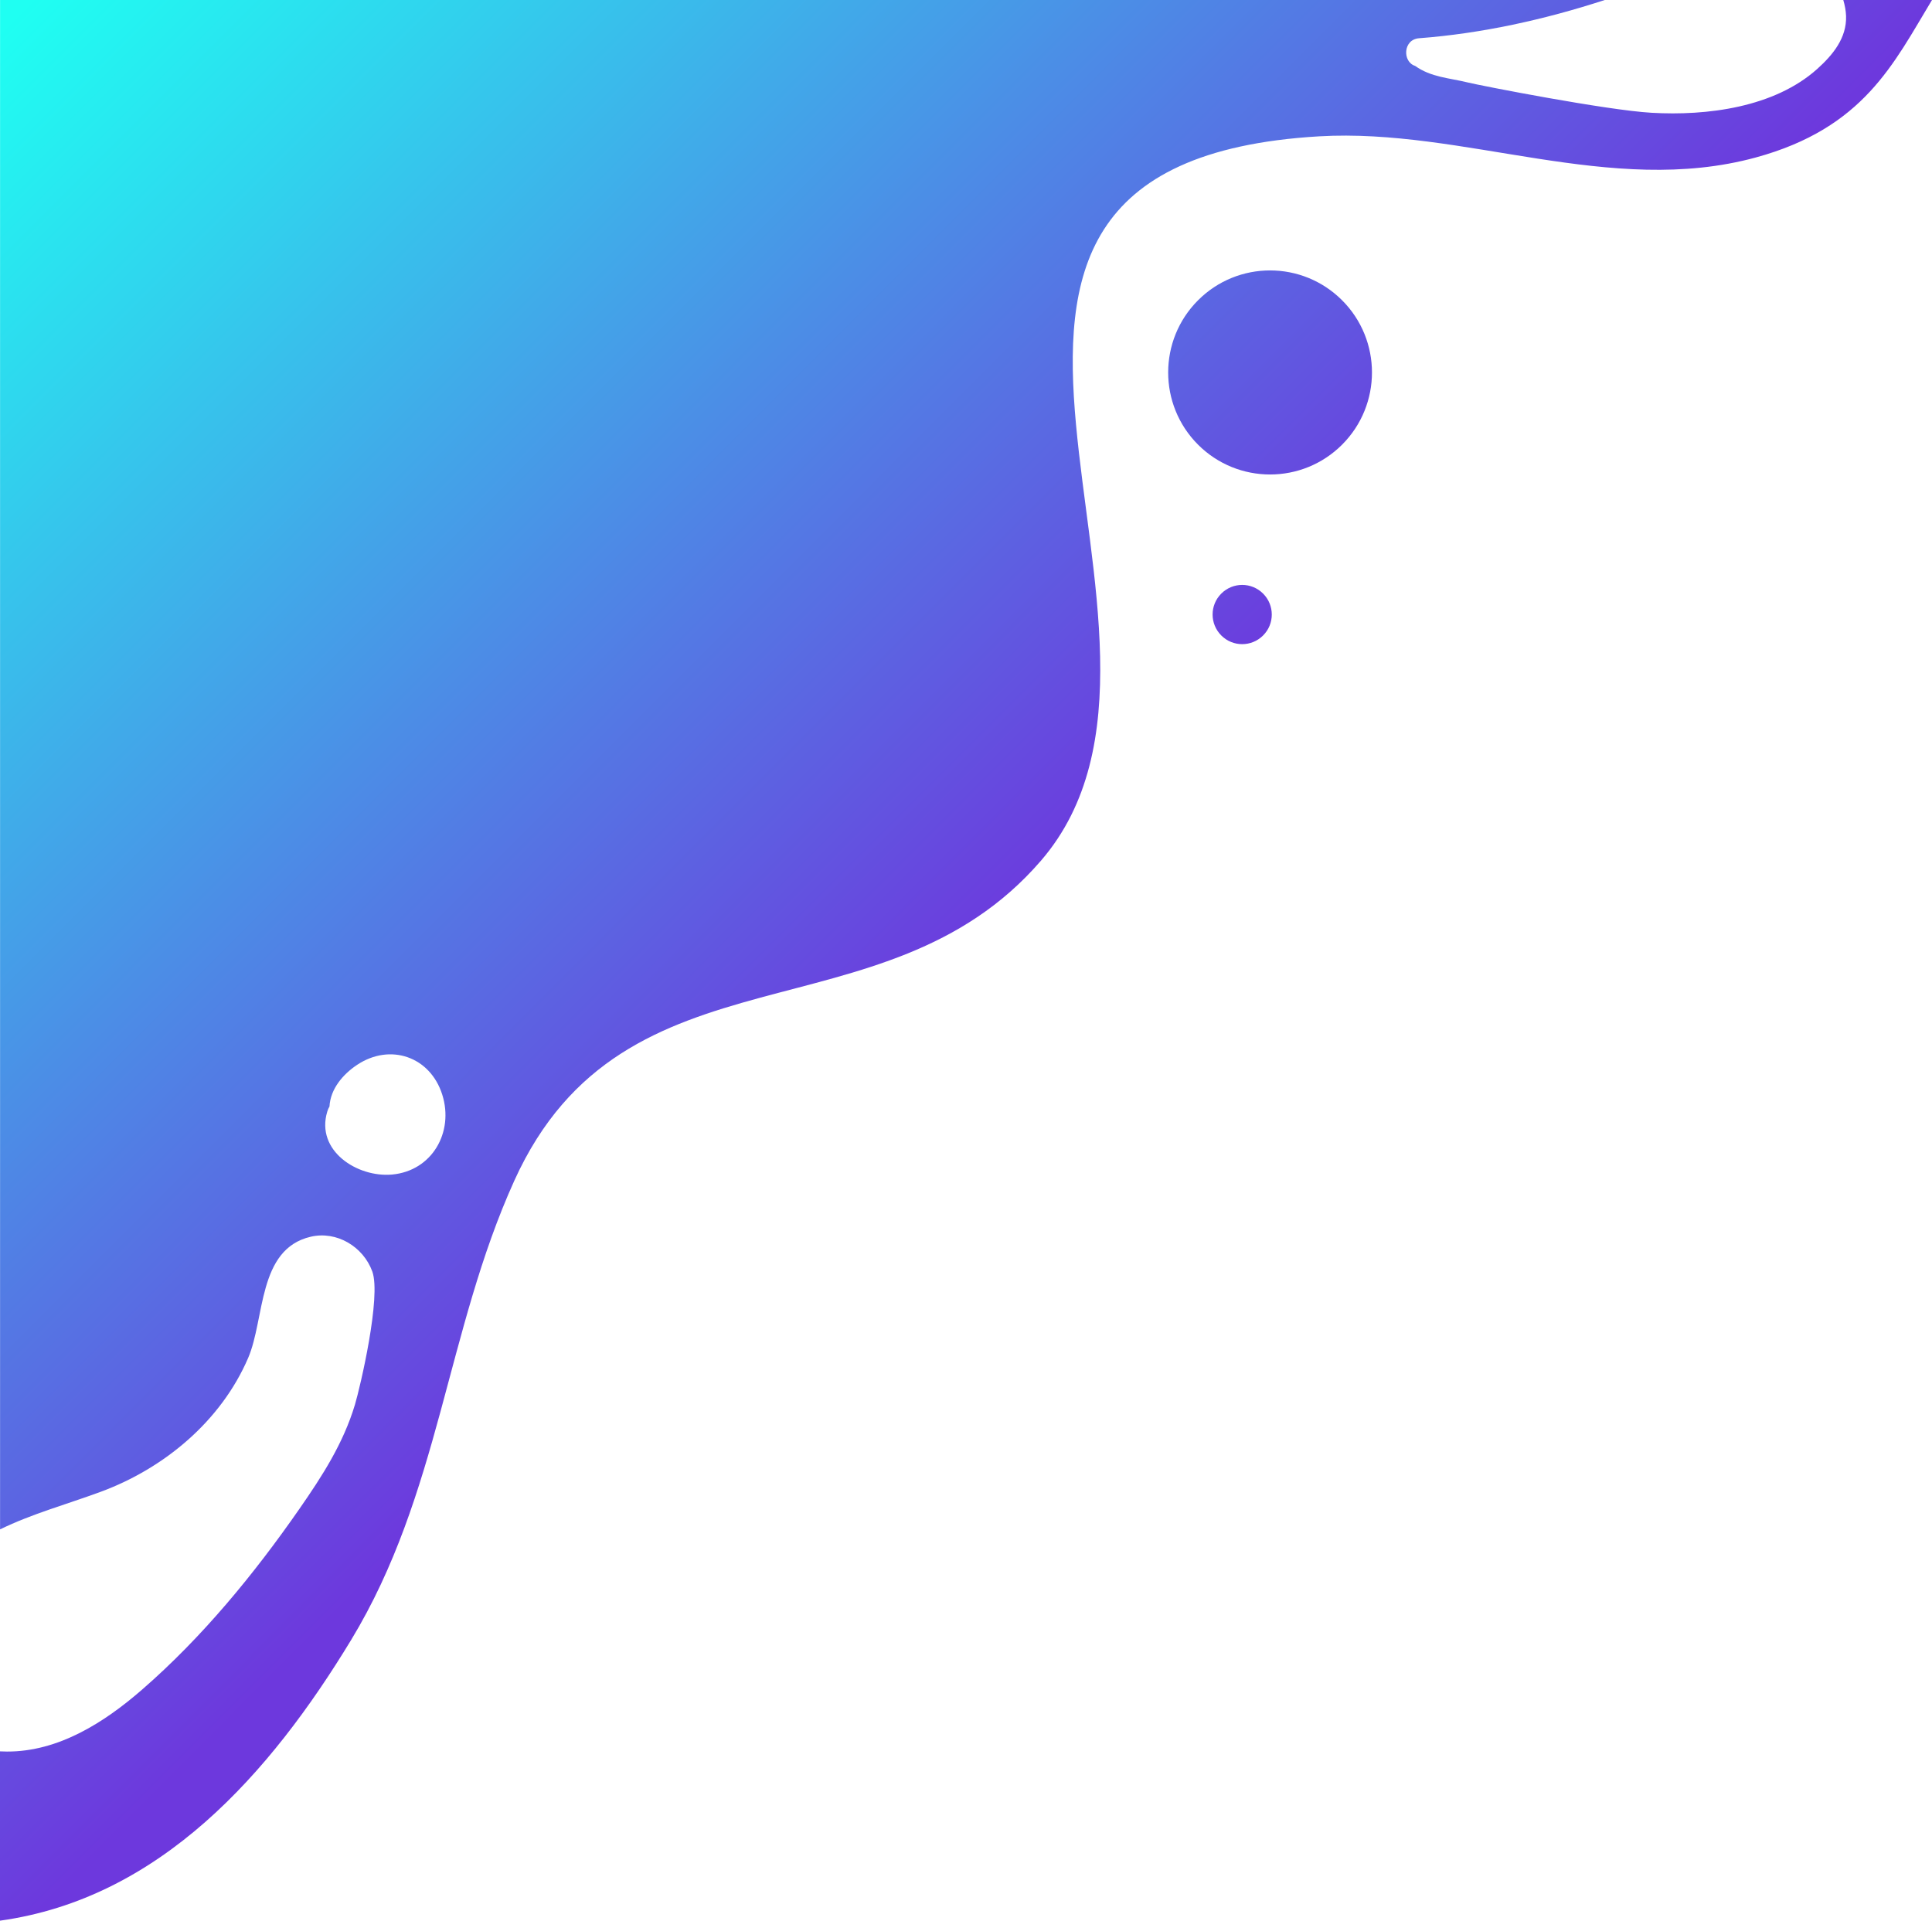 <svg width="520" height="517" viewBox="0 0 520 517" fill="none" xmlns="http://www.w3.org/2000/svg">
<path d="M339.965 159.782C343.08 162.9 343.08 167.951 339.965 171.052C336.851 174.17 331.807 174.17 328.71 171.052C325.595 167.933 325.595 162.883 328.71 159.782C331.825 156.663 336.851 156.663 339.965 159.782ZM322.445 80.839C311.738 91.559 311.738 108.961 322.445 119.681C333.152 130.402 350.531 130.402 361.237 119.681C371.944 108.961 371.944 91.559 361.237 80.839C350.531 70.118 333.169 70.1 322.445 80.839ZM520 0C509.647 17.135 501.648 34.465 472.518 42.404C433.46 53.036 394.013 34.412 355.026 36.698C228.012 44.176 332.55 171.052 280.148 231.707C237.746 280.81 168.107 252.245 138.428 317.809C120.076 358.335 118.36 402.103 94.504 441.442C72.665 477.449 43.04 511.011 0 517V471.424C0.619 471.459 1.257 471.477 1.858 471.477C15.768 471.53 28.121 463.609 38.262 454.785C54.437 440.715 68.382 423.722 80.594 406.143C86.752 397.283 92.398 388.53 95.53 378.11C96.946 373.397 102.662 349.014 100.202 342.245C97.76 335.547 90.61 331.258 83.602 332.906C69.32 336.256 71.338 354.95 66.79 365.529C59.498 382.505 44.208 395.246 27.112 401.554C17.945 404.938 8.565 407.49 0.018 411.672V0H431.92C415.727 5.281 398.773 9.02 381.943 10.295C377.607 10.614 377.43 16.657 380.881 17.738C385.164 20.803 390.013 20.963 395.075 22.203C398.614 23.072 432.398 29.663 444.486 30.354C459.457 31.223 477.562 28.919 489.118 18.553C493.295 14.796 497.082 10.225 496.87 4.288C496.817 2.835 496.533 1.4 496.126 0H520ZM119.032 294.649C115.776 284.371 104.998 280.739 96.132 286.622C92.309 289.156 88.929 293.125 88.681 297.838C88.433 298.264 88.221 298.724 88.079 299.238C84.912 309.764 96.167 316.994 105.511 316.161C116.289 315.186 122.235 304.767 119.032 294.649Z" fill="url(#paint0_linear_247_1297)"/>
<defs>
<linearGradient id="paint0_linear_247_1297" x1="4.98" y1="3.145" x2="263.471" y2="261.304" gradientUnits="userSpaceOnUse">
<stop stop-color="#1FFFF2"/>
<stop offset="1" stop-color="#6D38DD"/>
</linearGradient>
</defs>
</svg>
